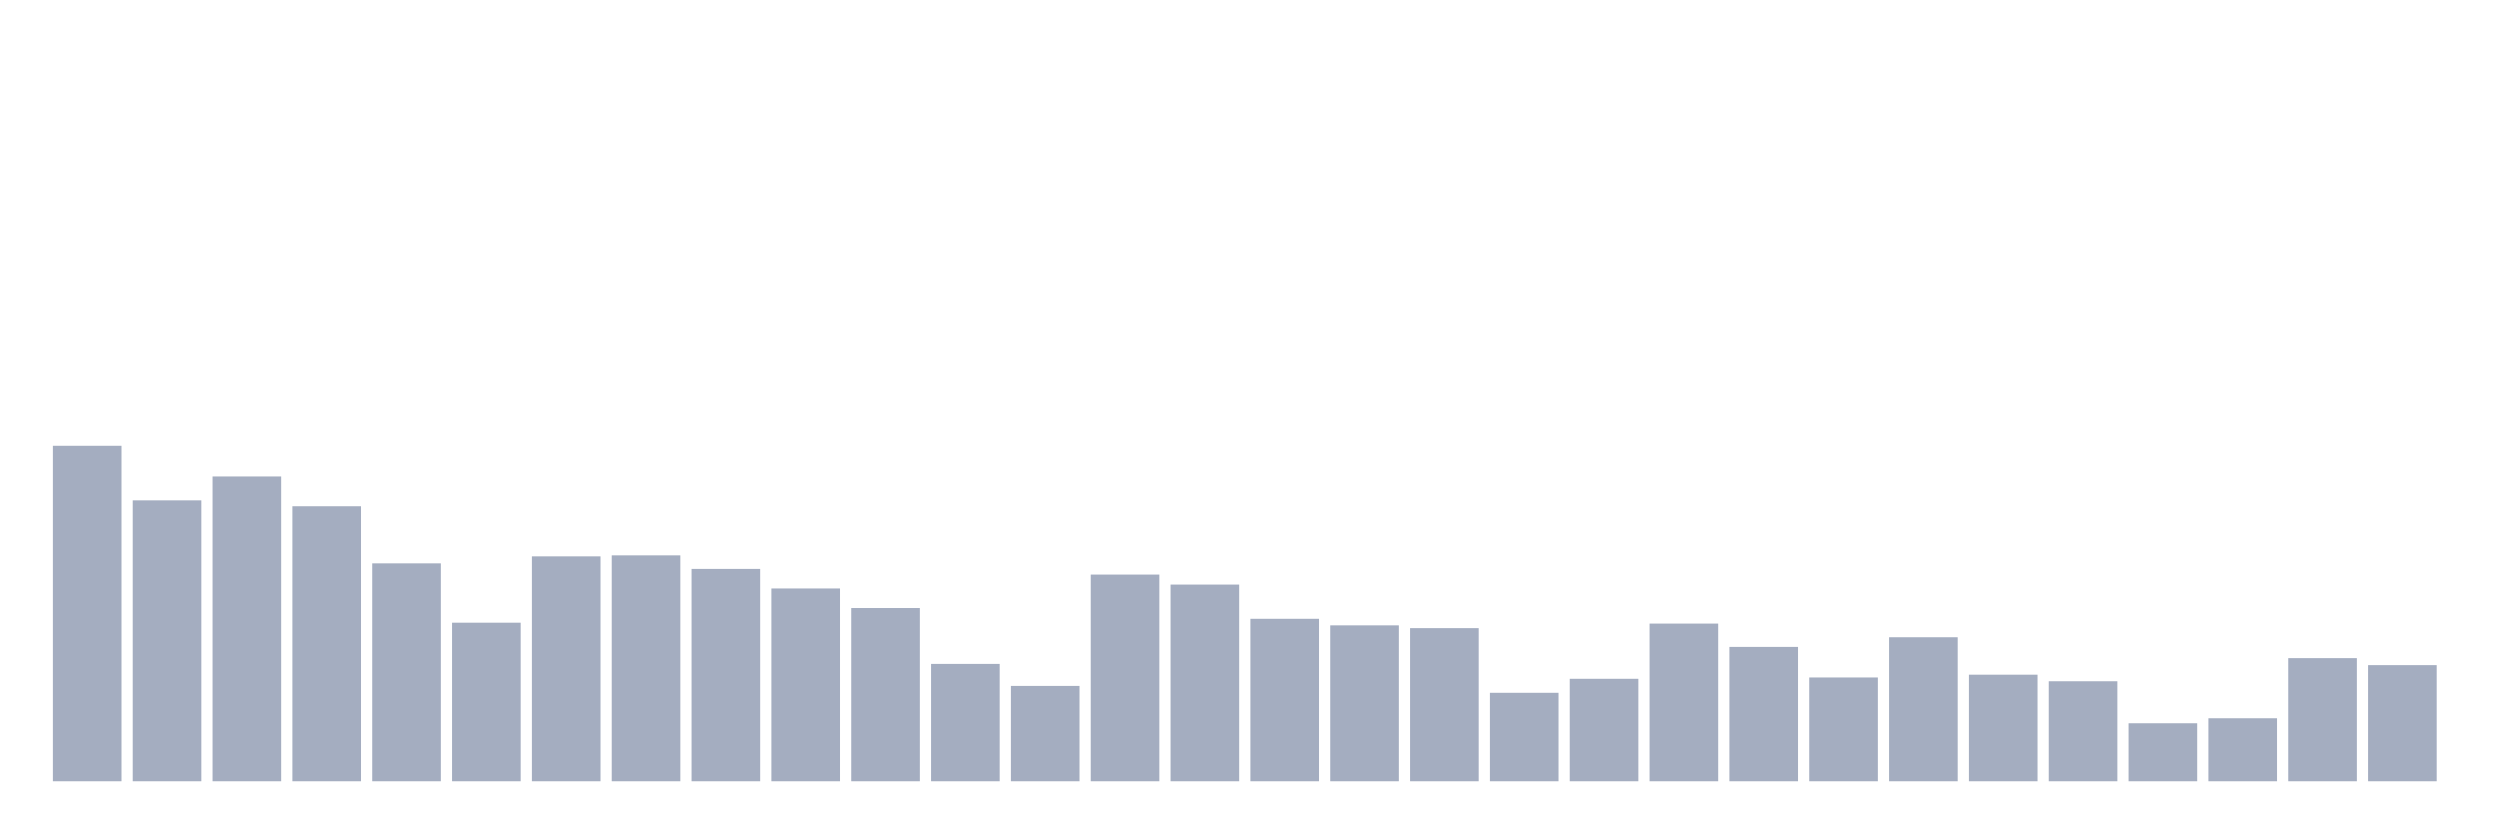 <svg xmlns="http://www.w3.org/2000/svg" viewBox="0 0 480 160"><g transform="translate(10,10)"><rect class="bar" x="0.153" width="13.175" y="75.59" height="64.41" fill="rgb(164,173,192)"></rect><rect class="bar" x="15.482" width="13.175" y="86.065" height="53.935" fill="rgb(164,173,192)"></rect><rect class="bar" x="30.81" width="13.175" y="81.478" height="58.522" fill="rgb(164,173,192)"></rect><rect class="bar" x="46.138" width="13.175" y="87.196" height="52.804" fill="rgb(164,173,192)"></rect><rect class="bar" x="61.466" width="13.175" y="98.162" height="41.838" fill="rgb(164,173,192)"></rect><rect class="bar" x="76.794" width="13.175" y="109.555" height="30.445" fill="rgb(164,173,192)"></rect><rect class="bar" x="92.123" width="13.175" y="96.818" height="43.182" fill="rgb(164,173,192)"></rect><rect class="bar" x="107.451" width="13.175" y="96.626" height="43.374" fill="rgb(164,173,192)"></rect><rect class="bar" x="122.779" width="13.175" y="99.229" height="40.771" fill="rgb(164,173,192)"></rect><rect class="bar" x="138.107" width="13.175" y="102.984" height="37.016" fill="rgb(164,173,192)"></rect><rect class="bar" x="153.436" width="13.175" y="106.739" height="33.261" fill="rgb(164,173,192)"></rect><rect class="bar" x="168.764" width="13.175" y="117.47" height="22.53" fill="rgb(164,173,192)"></rect><rect class="bar" x="184.092" width="13.175" y="121.695" height="18.305" fill="rgb(164,173,192)"></rect><rect class="bar" x="199.42" width="13.175" y="100.317" height="39.683" fill="rgb(164,173,192)"></rect><rect class="bar" x="214.748" width="13.175" y="102.237" height="37.763" fill="rgb(164,173,192)"></rect><rect class="bar" x="230.077" width="13.175" y="108.808" height="31.192" fill="rgb(164,173,192)"></rect><rect class="bar" x="245.405" width="13.175" y="110.067" height="29.933" fill="rgb(164,173,192)"></rect><rect class="bar" x="260.733" width="13.175" y="110.6" height="29.4" fill="rgb(164,173,192)"></rect><rect class="bar" x="276.061" width="13.175" y="123.017" height="16.983" fill="rgb(164,173,192)"></rect><rect class="bar" x="291.39" width="13.175" y="120.329" height="19.671" fill="rgb(164,173,192)"></rect><rect class="bar" x="306.718" width="13.175" y="109.726" height="30.274" fill="rgb(164,173,192)"></rect><rect class="bar" x="322.046" width="13.175" y="114.206" height="25.794" fill="rgb(164,173,192)"></rect><rect class="bar" x="337.374" width="13.175" y="120.073" height="19.927" fill="rgb(164,173,192)"></rect><rect class="bar" x="352.702" width="13.175" y="112.35" height="27.65" fill="rgb(164,173,192)"></rect><rect class="bar" x="368.031" width="13.175" y="119.54" height="20.46" fill="rgb(164,173,192)"></rect><rect class="bar" x="383.359" width="13.175" y="120.799" height="19.201" fill="rgb(164,173,192)"></rect><rect class="bar" x="398.687" width="13.175" y="128.863" height="11.137" fill="rgb(164,173,192)"></rect><rect class="bar" x="414.015" width="13.175" y="127.903" height="12.097" fill="rgb(164,173,192)"></rect><rect class="bar" x="429.344" width="13.175" y="116.361" height="23.639" fill="rgb(164,173,192)"></rect><rect class="bar" x="444.672" width="13.175" y="117.705" height="22.295" fill="rgb(164,173,192)"></rect></g></svg>